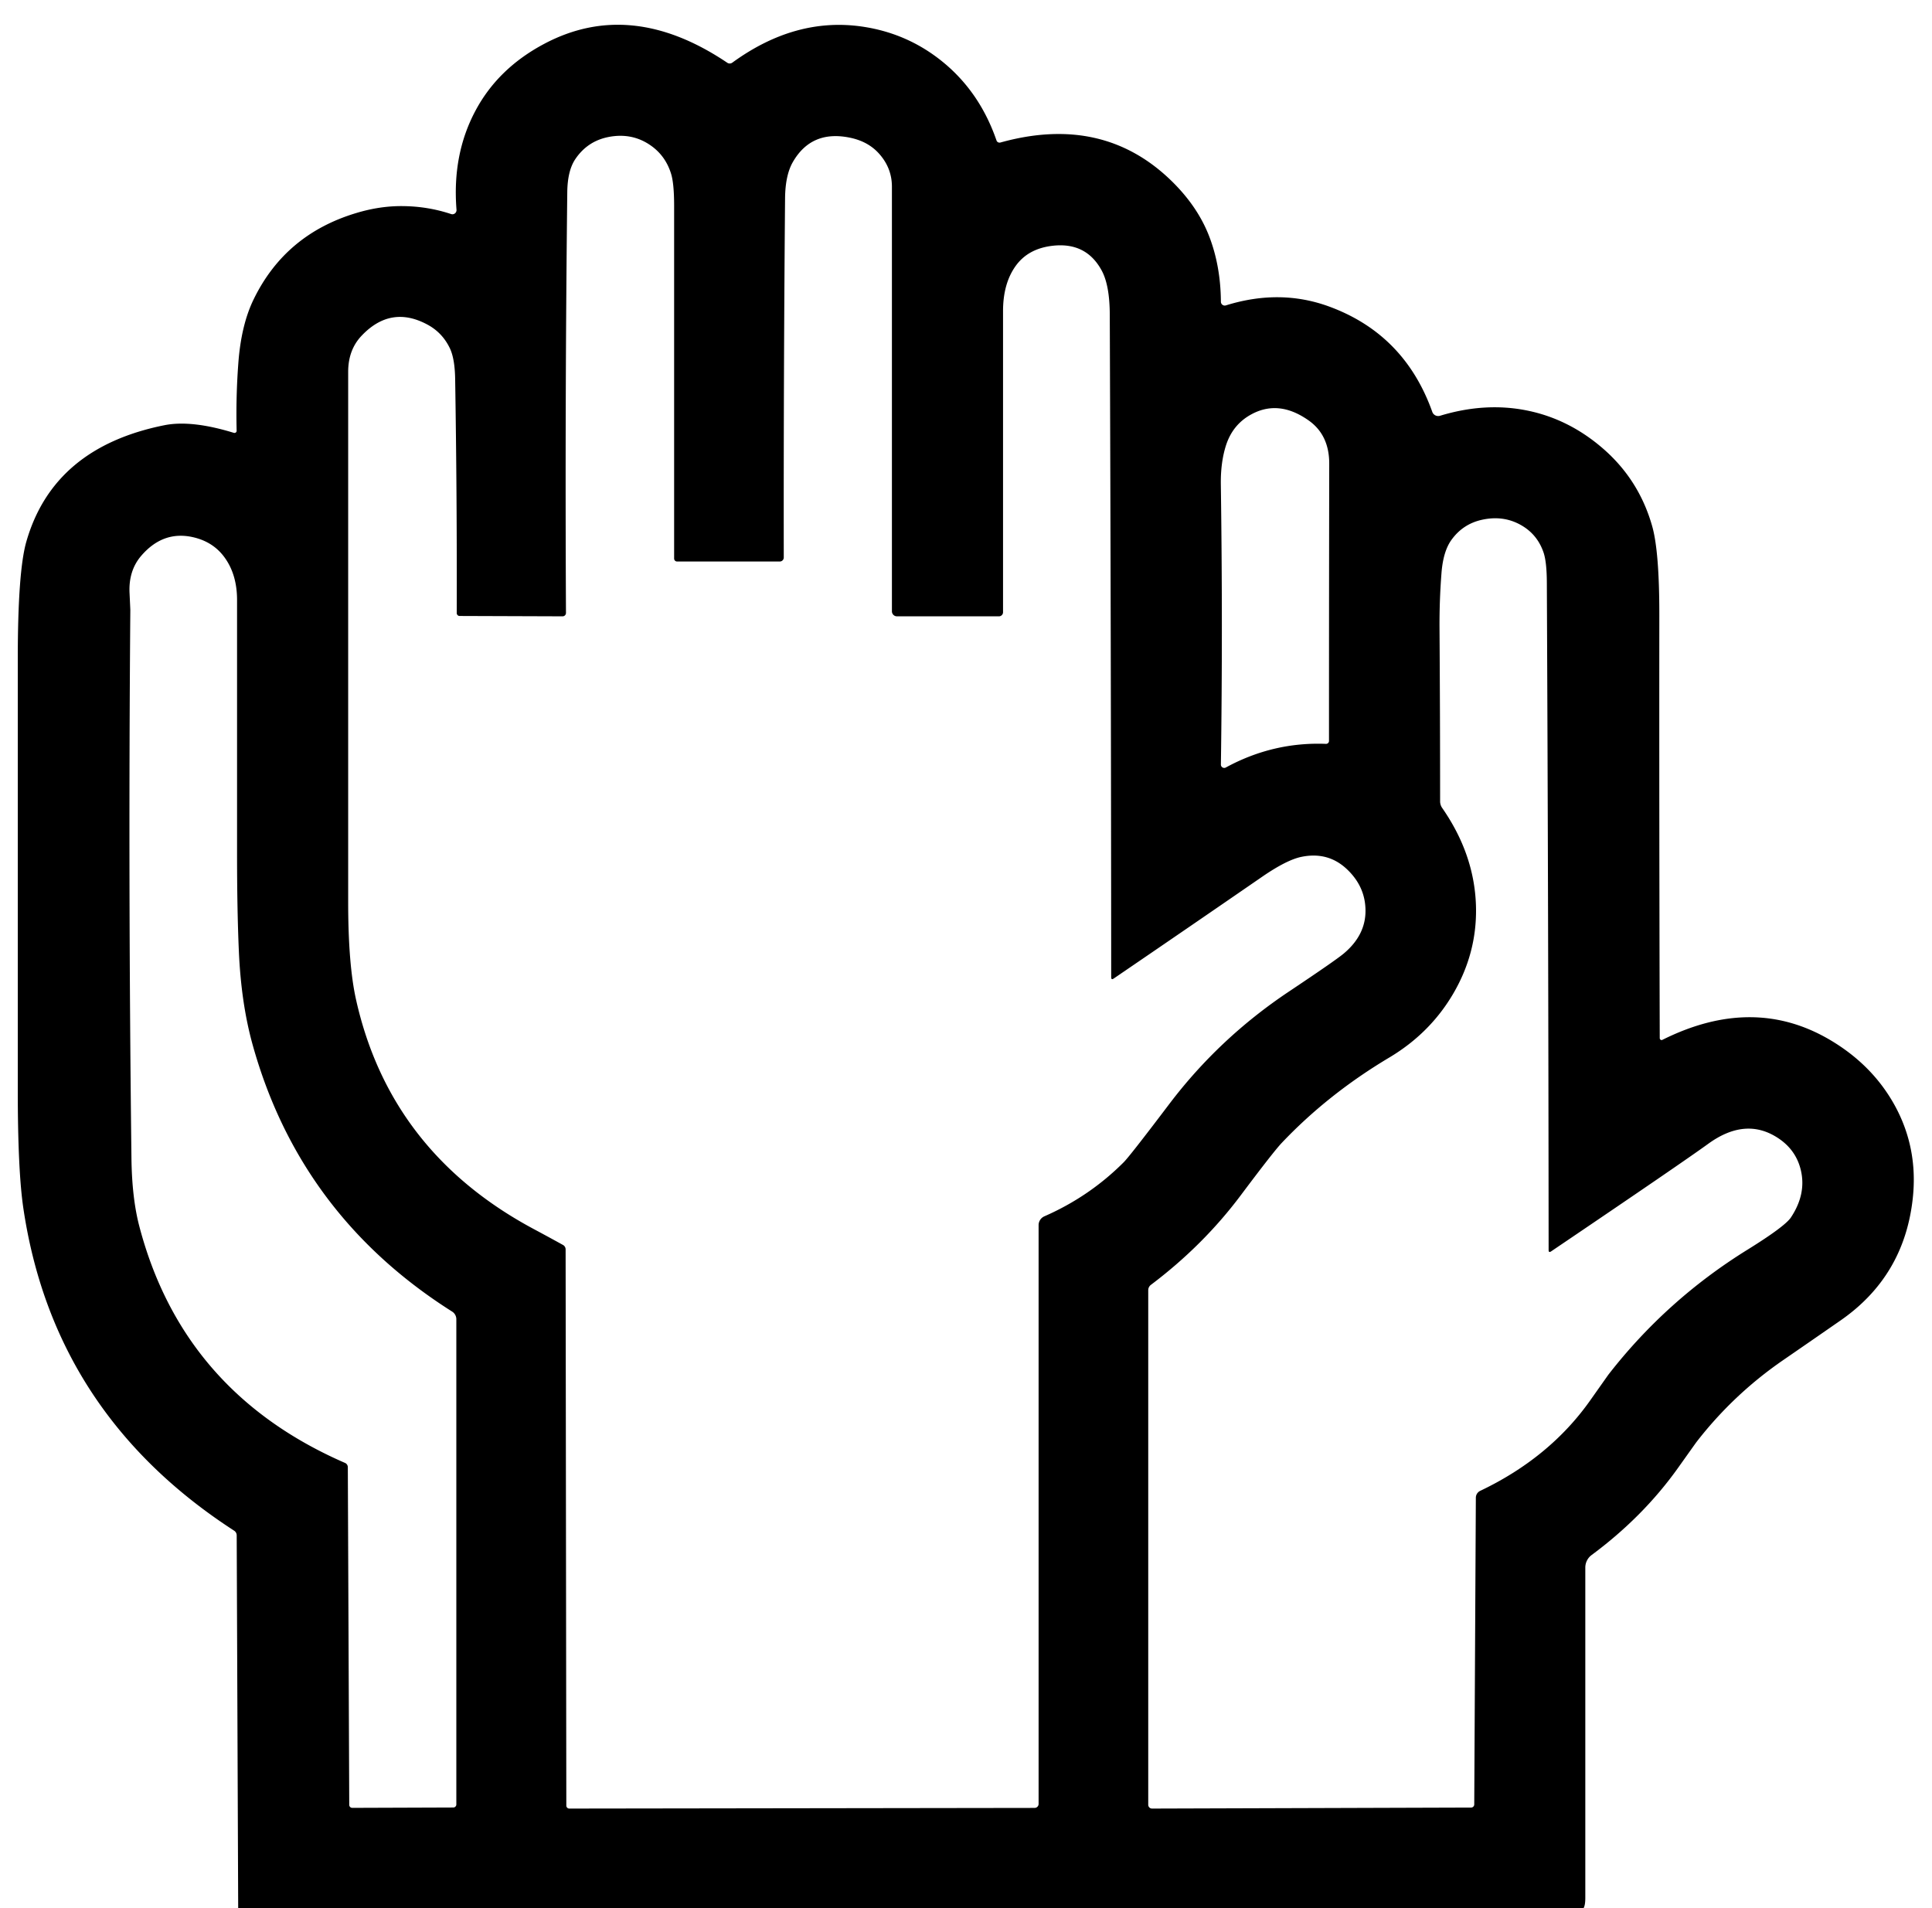 <?xml version="1.0" encoding="UTF-8" standalone="no"?>
<!DOCTYPE svg PUBLIC "-//W3C//DTD SVG 1.1//EN" "http://www.w3.org/Graphics/SVG/1.1/DTD/svg11.dtd">
<svg xmlns="http://www.w3.org/2000/svg" version="1.1" viewBox="0 0 326 322">
<path fill="#000000" d="
  M 267.19 322.00
  L 40.19 322.00
  L 39.94 259.06
  A 0.94 0.94 -74.2 0 0 39.51 258.29
  Q 9.11 238.61 3.95 203.95
  Q 3.00 197.58 3.00 184.00
  Q 3.00 147.63 3.00 111.26
  Q 3.00 96.41 4.45 91.38
  Q 9.01 75.50 27.75 71.75
  Q 32.31 70.84 39.46 73.04
  A 0.37 0.36 7.7 0 0 39.93 72.69
  Q 39.79 67.01 40.21 61.36
  Q 40.68 54.86 42.80 50.51
  Q 48.12 39.56 60.07 35.96
  Q 64.15 34.72 68.05 34.78
  Q 72.24 34.83 76.12 36.12
  A 0.70 0.69 -83.1 0 0 77.03 35.40
  Q 76.28 26.07 80.23 18.68
  Q 84.03 11.54 91.81 7.41
  Q 106.44 -0.37 122.72 10.59
  A 0.74 0.73 -46.2 0 0 123.57 10.57
  Q 134.16 2.86 145.44 4.48
  Q 153.39 5.63 159.48 10.78
  Q 165.43 15.82 168.15 23.71
  A 0.54 0.54 72.5 0 0 168.80 24.05
  Q 186.16 19.22 197.77 30.62
  Q 202.06 34.84 203.99 39.76
  Q 205.97 44.83 206.01 50.91
  A 0.65 0.65 -8.8 0 0 206.86 51.53
  Q 215.98 48.69 224.26 51.72
  Q 237.00 56.39 241.68 69.50
  A 1.06 1.05 -17.9 0 0 242.98 70.16
  Q 250.60 67.84 257.67 69.27
  Q 264.65 70.68 270.36 75.58
  Q 276.54 80.88 278.78 88.77
  Q 280.00 93.05 279.99 103.84
  Q 279.96 139.51 280.06 175.18
  A 0.32 0.30 77.2 0 0 280.50 175.47
  Q 295.84 167.80 308.85 175.51
  Q 315.93 179.71 319.67 186.45
  Q 323.69 193.72 322.75 202.25
  Q 321.31 215.36 310.56 222.82
  Q 305.69 226.20 300.81 229.56
  Q 292.44 235.34 286.25 243.34
  Q 286.23 243.36 283.22 247.59
  Q 277.31 255.92 268.56 262.40
  A 2.63 2.63 -18.4 0 0 267.50 264.51
  Q 267.50 292.25 267.50 320.25
  Q 267.50 321.52 267.19 322.00
  Z
  M 77.07 103.44
  Q 77.12 83.66 76.80 63.89
  Q 76.74 60.52 75.91 58.77
  Q 74.66 56.16 72.19 54.81
  Q 65.94 51.40 60.96 56.71
  Q 58.75 59.08 58.75 62.75
  Q 58.75 107.47 58.75 152.20
  Q 58.75 162.74 60.08 168.69
  Q 65.85 194.50 90.23 207.48
  Q 92.62 208.76 94.99 210.07
  A 0.85 0.85 15.1 0 1 95.44 210.82
  L 95.56 304.68
  A 0.50 0.50 -45.0 0 0 96.06 305.18
  L 174.57 305.07
  A 0.68 0.67 0.0 0 0 175.25 304.40
  L 175.25 206.73
  A 1.64 1.62 -12.0 0 1 176.23 205.24
  Q 183.83 201.91 189.61 196.12
  Q 190.65 195.08 197.25 186.36
  Q 205.71 175.17 217.53 167.29
  Q 225.21 162.16 226.69 160.94
  Q 230.47 157.80 230.41 153.57
  Q 230.36 149.64 227.37 146.76
  Q 224.17 143.66 219.63 144.58
  Q 217.13 145.08 212.95 147.96
  Q 200.56 156.50 187.92 165.12
  Q 187.50 165.41 187.50 164.89
  Q 187.47 108.72 187.26 53.14
  Q 187.25 48.12 185.88 45.62
  Q 183.29 40.87 177.72 41.46
  Q 173.50 41.91 171.37 44.89
  Q 169.25 47.86 169.25 52.50
  Q 169.25 77.87 169.25 103.31
  A 0.69 0.69 -45.0 0 1 168.56 104.00
  L 151.35 104.00
  A 0.85 0.85 -45.0 0 1 150.50 103.15
  Q 150.50 67.50 150.50 31.50
  Q 150.50 28.36 148.34 25.94
  Q 146.51 23.88 143.45 23.24
  Q 136.94 21.88 133.79 27.33
  Q 132.51 29.55 132.47 33.44
  Q 132.21 63.38 132.25 94.08
  A 0.67 0.67 -90.0 0 1 131.58 94.75
  L 114.25 94.75
  A 0.50 0.50 45.0 0 1 113.75 94.25
  Q 113.75 64.50 113.75 34.75
  Q 113.75 30.95 113.23 29.30
  Q 112.32 26.38 109.96 24.66
  Q 106.75 22.32 102.66 23.12
  Q 99.09 23.83 97.05 26.89
  Q 95.76 28.84 95.72 32.42
  Q 95.32 67.61 95.50 103.42
  A 0.57 0.57 89.5 0 1 94.93 104.00
  L 77.55 103.94
  A 0.49 0.48 -89.4 0 1 77.07 103.44
  Z
  M 220.81 70.94
  Q 215.67 67.31 210.93 70.04
  Q 208.01 71.72 206.90 75.06
  Q 205.95 77.96 206.00 81.75
  Q 206.34 105.62 206.01 129.01
  A 0.56 0.56 -13.9 0 0 206.84 129.51
  Q 214.81 125.17 223.74 125.52
  A 0.49 0.49 1.1 0 0 224.25 125.03
  Q 224.25 101.50 224.29 78.25
  Q 224.30 73.40 220.81 70.94
  Z
  M 261.31 210.93
  Q 261.27 154.65 261.01 98.38
  Q 261.00 94.79 260.44 93.19
  Q 259.48 90.42 257.12 88.89
  Q 253.97 86.86 250.10 87.70
  Q 246.85 88.40 244.90 91.12
  Q 243.51 93.06 243.23 96.72
  Q 242.87 101.35 242.90 106.00
  Q 243.00 120.63 243.00 135.22
  A 1.97 1.94 28.2 0 0 243.34 136.32
  Q 248.94 144.37 249.06 153.32
  Q 249.16 160.88 245.26 167.59
  Q 241.35 174.31 234.44 178.44
  Q 224.12 184.59 216.30 192.83
  Q 214.91 194.29 209.35 201.71
  Q 203.02 210.16 194.21 216.80
  A 1.13 1.13 -18.3 0 0 193.75 217.71
  L 193.75 304.54
  A 0.64 0.64 -0.4 0 0 194.40 305.18
  L 248.24 305.01
  A 0.53 0.53 45.0 0 0 248.76 304.49
  L 249.03 252.73
  A 1.30 1.29 -12.6 0 1 249.78 251.56
  Q 261.49 245.98 268.33 236.30
  Q 271.40 231.95 271.42 231.93
  Q 281.23 219.32 294.89 210.86
  Q 301.17 206.96 302.19 205.44
  Q 304.79 201.53 303.89 197.55
  Q 303.03 193.76 299.48 191.70
  Q 294.24 188.66 288.25 193.00
  Q 283.77 196.25 261.73 211.16
  Q 261.31 211.44 261.31 210.93
  Z
  M 58.69 247.57
  L 58.93 304.55
  A 0.51 0.51 -0.4 0 0 59.44 305.06
  L 76.48 305.00
  A 0.52 0.51 0.0 0 0 77.00 304.49
  L 77.00 222.61
  A 1.53 1.53 -74.0 0 0 76.28 221.31
  Q 50.64 205.08 42.63 176.30
  Q 40.68 169.30 40.30 160.40
  Q 40.00 153.48 40.00 144.25
  Q 40.00 122.75 40.00 101.25
  Q 40.00 97.13 38.06 94.30
  Q 36.10 91.41 32.45 90.62
  Q 27.45 89.55 23.81 93.81
  Q 21.67 96.32 21.86 100.08
  Q 21.99 102.83 21.99 102.92
  Q 21.62 149.16 22.18 195.39
  Q 22.26 202.19 23.52 206.97
  Q 30.88 234.97 58.23 246.86
  A 0.80 0.77 -79.1 0 1 58.69 247.57
  Z"
/>
</svg>
